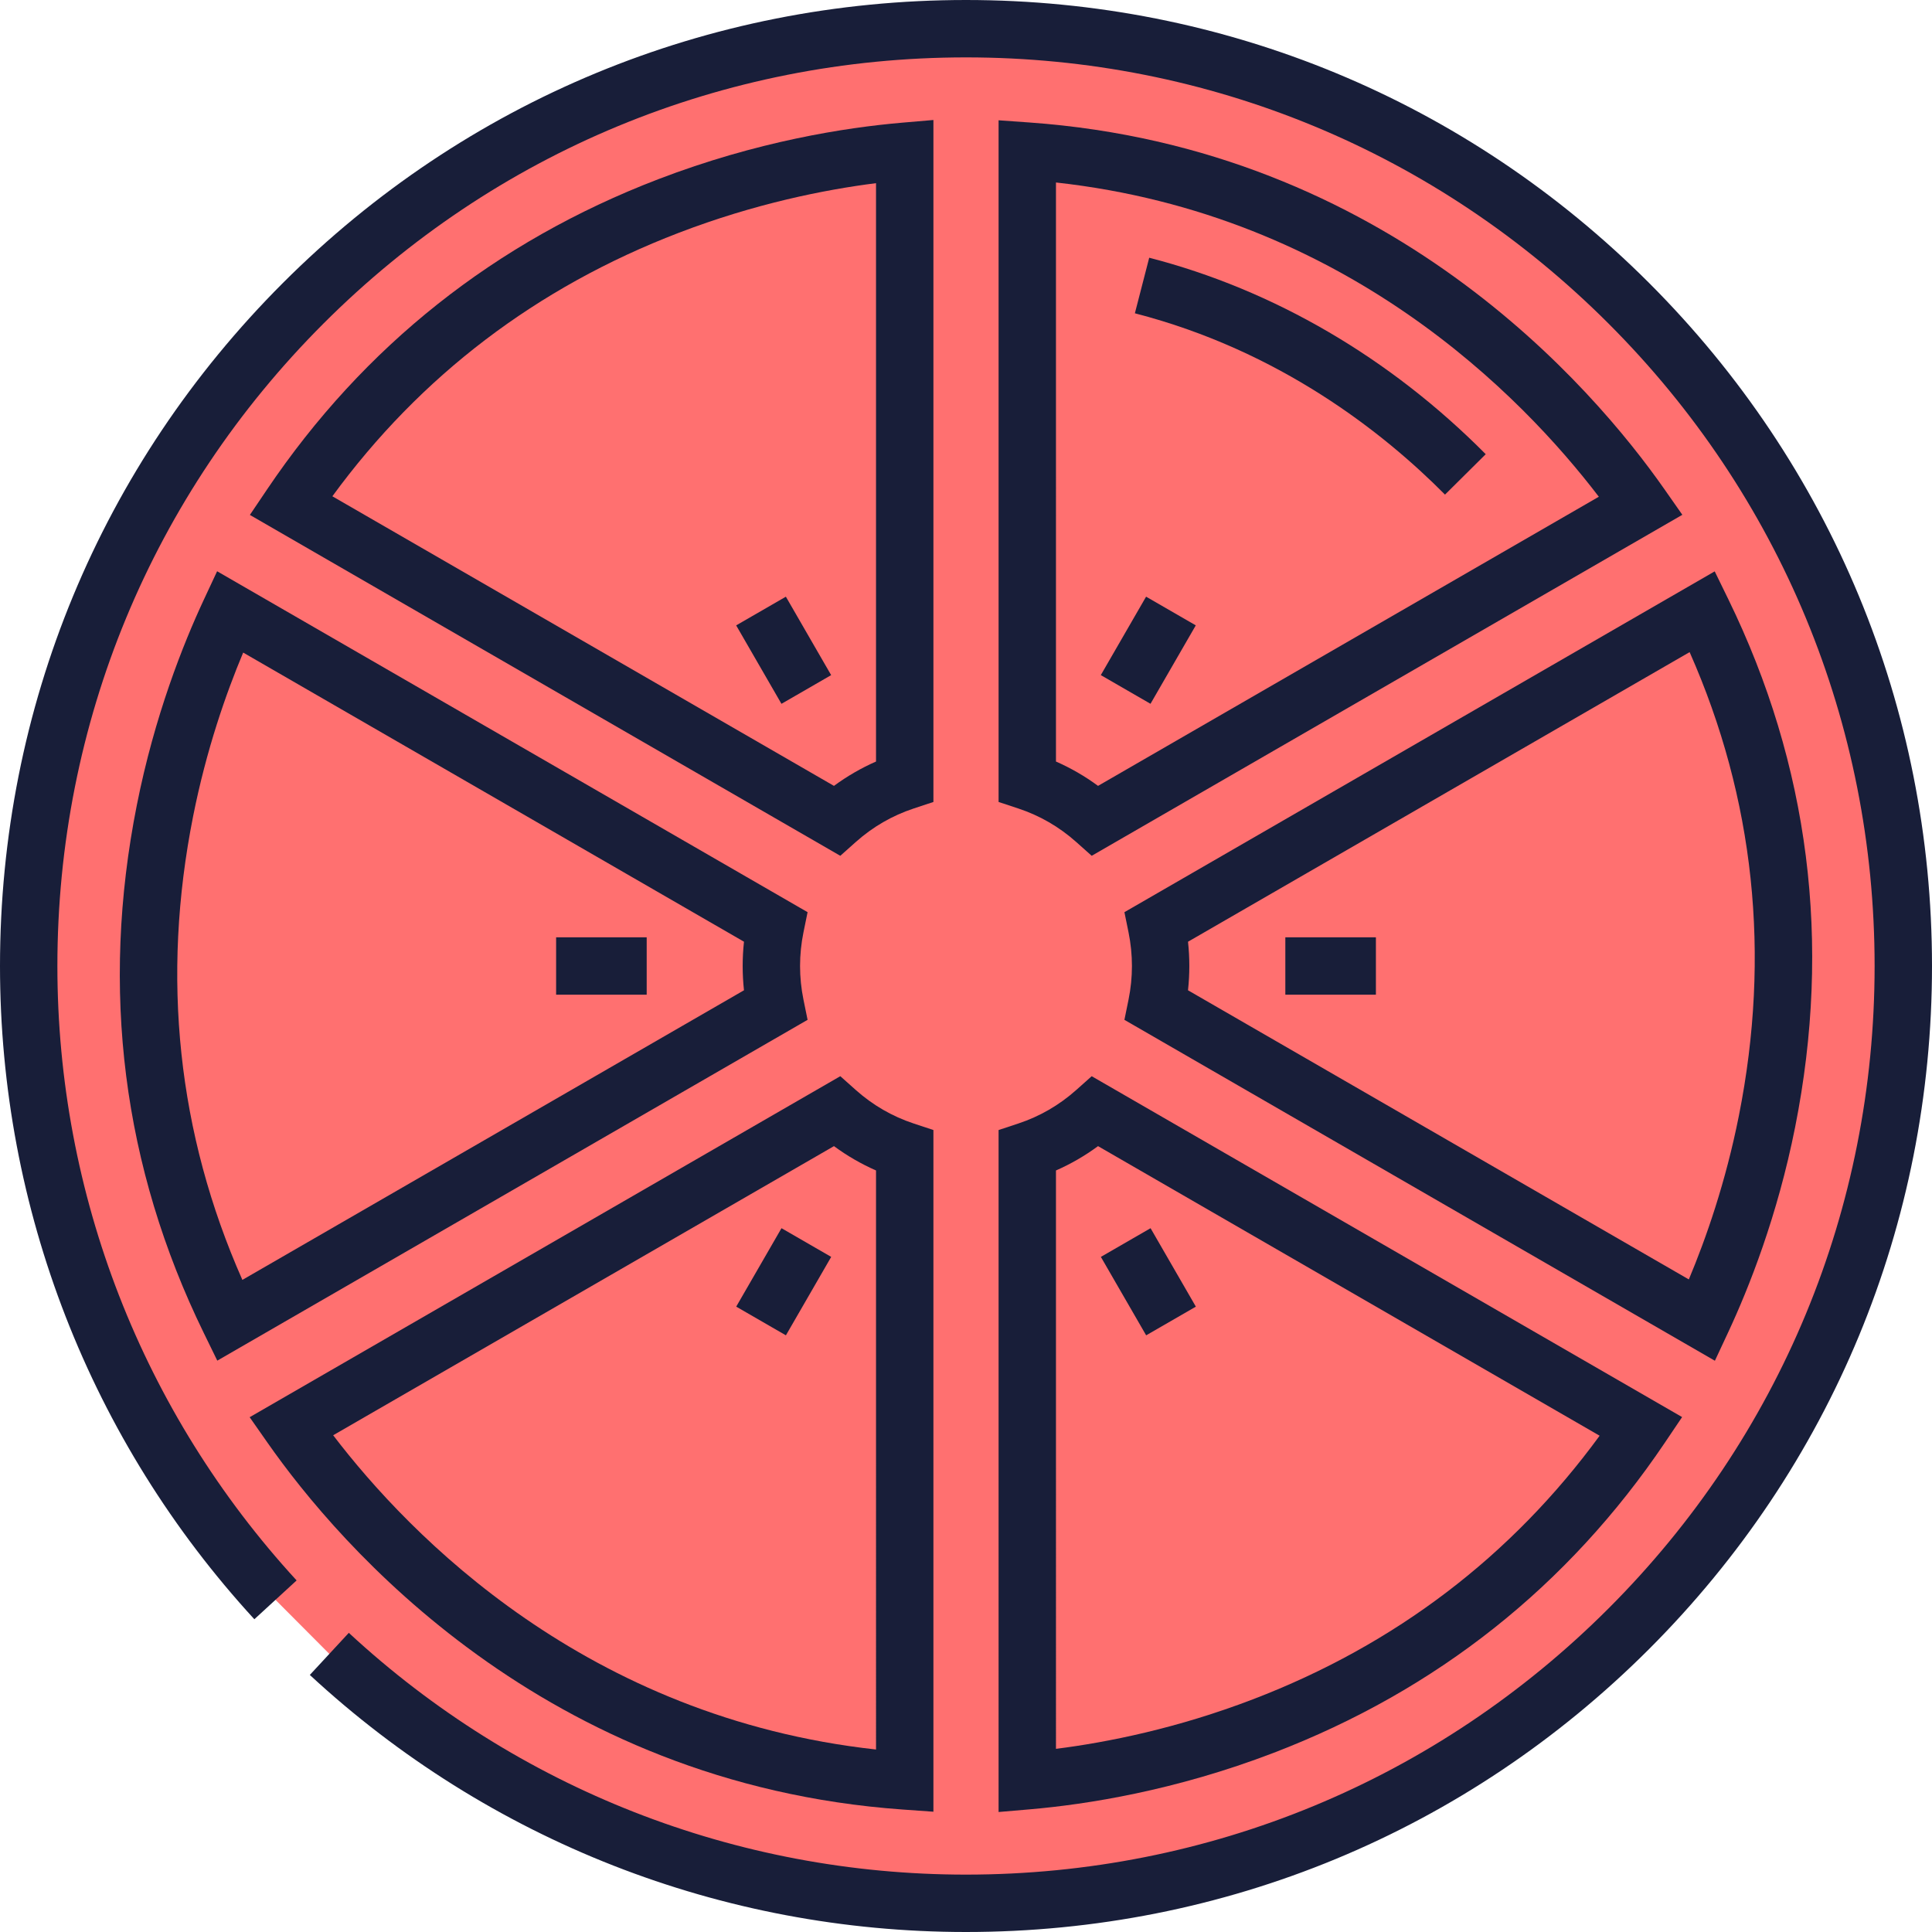 <?xml version="1.0" encoding="iso-8859-1"?>
<!-- Generator: Adobe Illustrator 19.0.0, SVG Export Plug-In . SVG Version: 6.00 Build 0)  -->
<svg version="1.1" id="Layer_1" xmlns="http://www.w3.org/2000/svg" xmlns:xlink="http://www.w3.org/1999/xlink" x="0px" y="0px"
	 viewBox="0 0 512 512" style="enable-background:new 0 0 512 512;" xml:space="preserve">
<path style="fill:#FF7070;" d="M73.007,423.973C32.395,379.752,7.604,320.772,7.604,256C7.604,118.814,118.814,7.604,256,7.604
	S504.396,118.814,504.396,256S393.186,504.396,256,504.396c-65.141,0-124.425-25.075-168.727-66.099"/>
<g>
	<path style="fill:#181E39;" d="M256,512c-64.696,0-126.453-24.194-173.893-68.123l10.332-11.159
		C137.06,474.037,195.148,496.792,256,496.792c64.318,0,124.786-25.046,170.266-70.526S496.792,320.318,496.792,256
		s-25.046-124.786-70.527-170.266C380.786,40.254,320.318,15.208,256,15.208S131.214,40.254,85.735,85.734
		C40.254,131.214,15.208,191.682,15.208,256c0,60.486,22.516,118.313,63.399,162.829l-11.2,10.287C23.938,381.787,0,320.306,0,256
		c0-68.38,26.629-132.668,74.981-181.019C123.332,26.629,187.62,0,256,0s132.667,26.629,181.019,74.981
		C485.371,123.332,512,187.62,512,256s-26.629,132.667-74.981,181.019S324.38,512,256,512z"/>
	<path style="fill:#181E39;" d="M222.689,226.796L66.221,136.461l4.557-6.759c25.614-37.988,60.482-65.643,103.638-82.197
		c26.209-10.053,49.648-13.704,64.694-14.997l8.255-0.709v180.73l-5.217,1.725c-5.686,1.88-10.852,4.869-15.356,8.884
		L222.689,226.796z M88.08,131.52l132.927,76.745c3.48-2.562,7.206-4.719,11.148-6.45V48.54
		c-13.726,1.74-32.124,5.427-52.293,13.163C142.258,76.128,111.417,99.596,88.08,131.52z"/>
	<path style="fill:#181E39;" d="M57.585,360.583l-3.576-7.324c-21.488-44.003-27.456-91.083-17.74-139.933
		c4.69-23.587,12.246-42.614,17.759-54.421l3.509-7.516l156.482,90.344l-1.095,5.367c-0.597,2.923-0.899,5.918-0.899,8.899
		c0,2.981,0.302,5.976,0.899,8.899l1.095,5.366L57.585,360.583z M64.444,172.939c-4.574,10.906-9.763,25.772-13.26,43.354
		c-8.509,42.781-4.117,84.083,13.047,122.893l132.933-76.75c-0.232-2.138-0.349-4.289-0.349-6.435c0-2.146,0.117-4.297,0.349-6.436
		L64.444,172.939z"/>
	<path style="fill:#181E39;" d="M247.364,480.124l-8.143-0.58c-95.202-6.773-149.41-70.211-168.297-97.172l-4.762-6.798
		l156.527-90.371l4.102,3.658c4.504,4.016,9.67,7.005,15.356,8.884l5.217,1.725L247.364,480.124z M88.293,380.358
		c20.42,26.744,67.173,74.833,143.864,83.28l-0.001-153.453c-3.943-1.732-7.669-3.887-11.147-6.449L88.293,380.358z"/>
	<path style="fill:#181E39;" d="M264.636,480.202l-0.001-180.73l5.217-1.725c5.685-1.879,10.851-4.868,15.357-8.884l4.102-3.657
		l156.466,90.334l-4.557,6.759c-25.615,37.987-60.483,65.642-103.637,82.197c-26.21,10.052-49.648,13.704-64.694,14.996
		L264.636,480.202z M279.843,310.186l0.001,153.277c13.726-1.74,32.123-5.427,52.294-13.163
		c37.603-14.424,68.445-37.893,91.781-69.818L290.99,303.738C287.511,306.299,283.785,308.454,279.843,310.186z"/>
	<path style="fill:#181E39;" d="M454.465,360.612l-156.484-90.345l1.095-5.366c0.597-2.923,0.899-5.918,0.899-8.9
		c0-2.98-0.302-5.974-0.898-8.899l-1.094-5.365l156.432-90.318l3.576,7.324c21.488,44.002,27.457,91.082,17.742,139.933
		c-4.69,23.585-12.245,42.613-17.759,54.421L454.465,360.612z M314.834,262.436l132.723,76.627
		c4.574-10.907,9.763-25.773,13.259-43.354c8.509-42.782,4.116-84.084-13.048-122.892l-132.933,76.75
		c0.231,2.138,0.349,4.289,0.349,6.433C315.183,258.146,315.067,260.298,314.834,262.436z"/>
	<path style="fill:#181E39;" d="M289.312,226.796l-4.102-3.657c-4.505-4.017-9.672-7.007-15.356-8.885l-5.217-1.725l-0.001-180.651
		l8.143,0.579c95.202,6.773,149.41,70.211,168.297,97.172l4.762,6.798L289.312,226.796z M279.845,201.815
		c3.943,1.732,7.669,3.887,11.148,6.45l132.714-76.624c-20.42-26.744-67.173-74.833-143.863-83.28V201.815z"/>
	<path style="fill:#181E39;" d="M382.941,131.077c-16.33-16.461-43.845-38.159-82.186-48.051l3.8-14.725
		c32.996,8.513,63.835,26.518,89.181,52.066L382.941,131.077z"/>
	
		<rect x="195.678" y="164.715" transform="matrix(-0.5 -0.866 0.866 -0.5 162.29 438.335)" style="fill:#181E39;" width="24.004" height="15.208"/>
	
		<rect x="292.328" y="332.069" transform="matrix(-0.5 -0.866 0.866 -0.5 162.336 773.068)" style="fill:#181E39;" width="24.005" height="15.208"/>
	<rect x="147.375" y="248.396" style="fill:#181E39;" width="24.004" height="15.208"/>
	<rect x="340.627" y="248.396" style="fill:#181E39;" width="24.003" height="15.208"/>
	
		<rect x="200.087" y="327.67" transform="matrix(-0.866 -0.5 0.5 -0.866 217.715 737.682)" style="fill:#181E39;" width="15.208" height="24.004"/>
	
		<rect x="296.703" y="160.311" transform="matrix(-0.866 -0.5 0.5 -0.866 481.684 473.695)" style="fill:#181E39;" width="15.208" height="24.003"/>
</g>
<g>
</g>
<g>
</g>
<g>
</g>
<g>
</g>
<g>
</g>
<g>
</g>
<g>
</g>
<g>
</g>
<g>
</g>
<g>
</g>
<g>
</g>
<g>
</g>
<g>
</g>
<g>
</g>
<g>
</g>
</svg>
